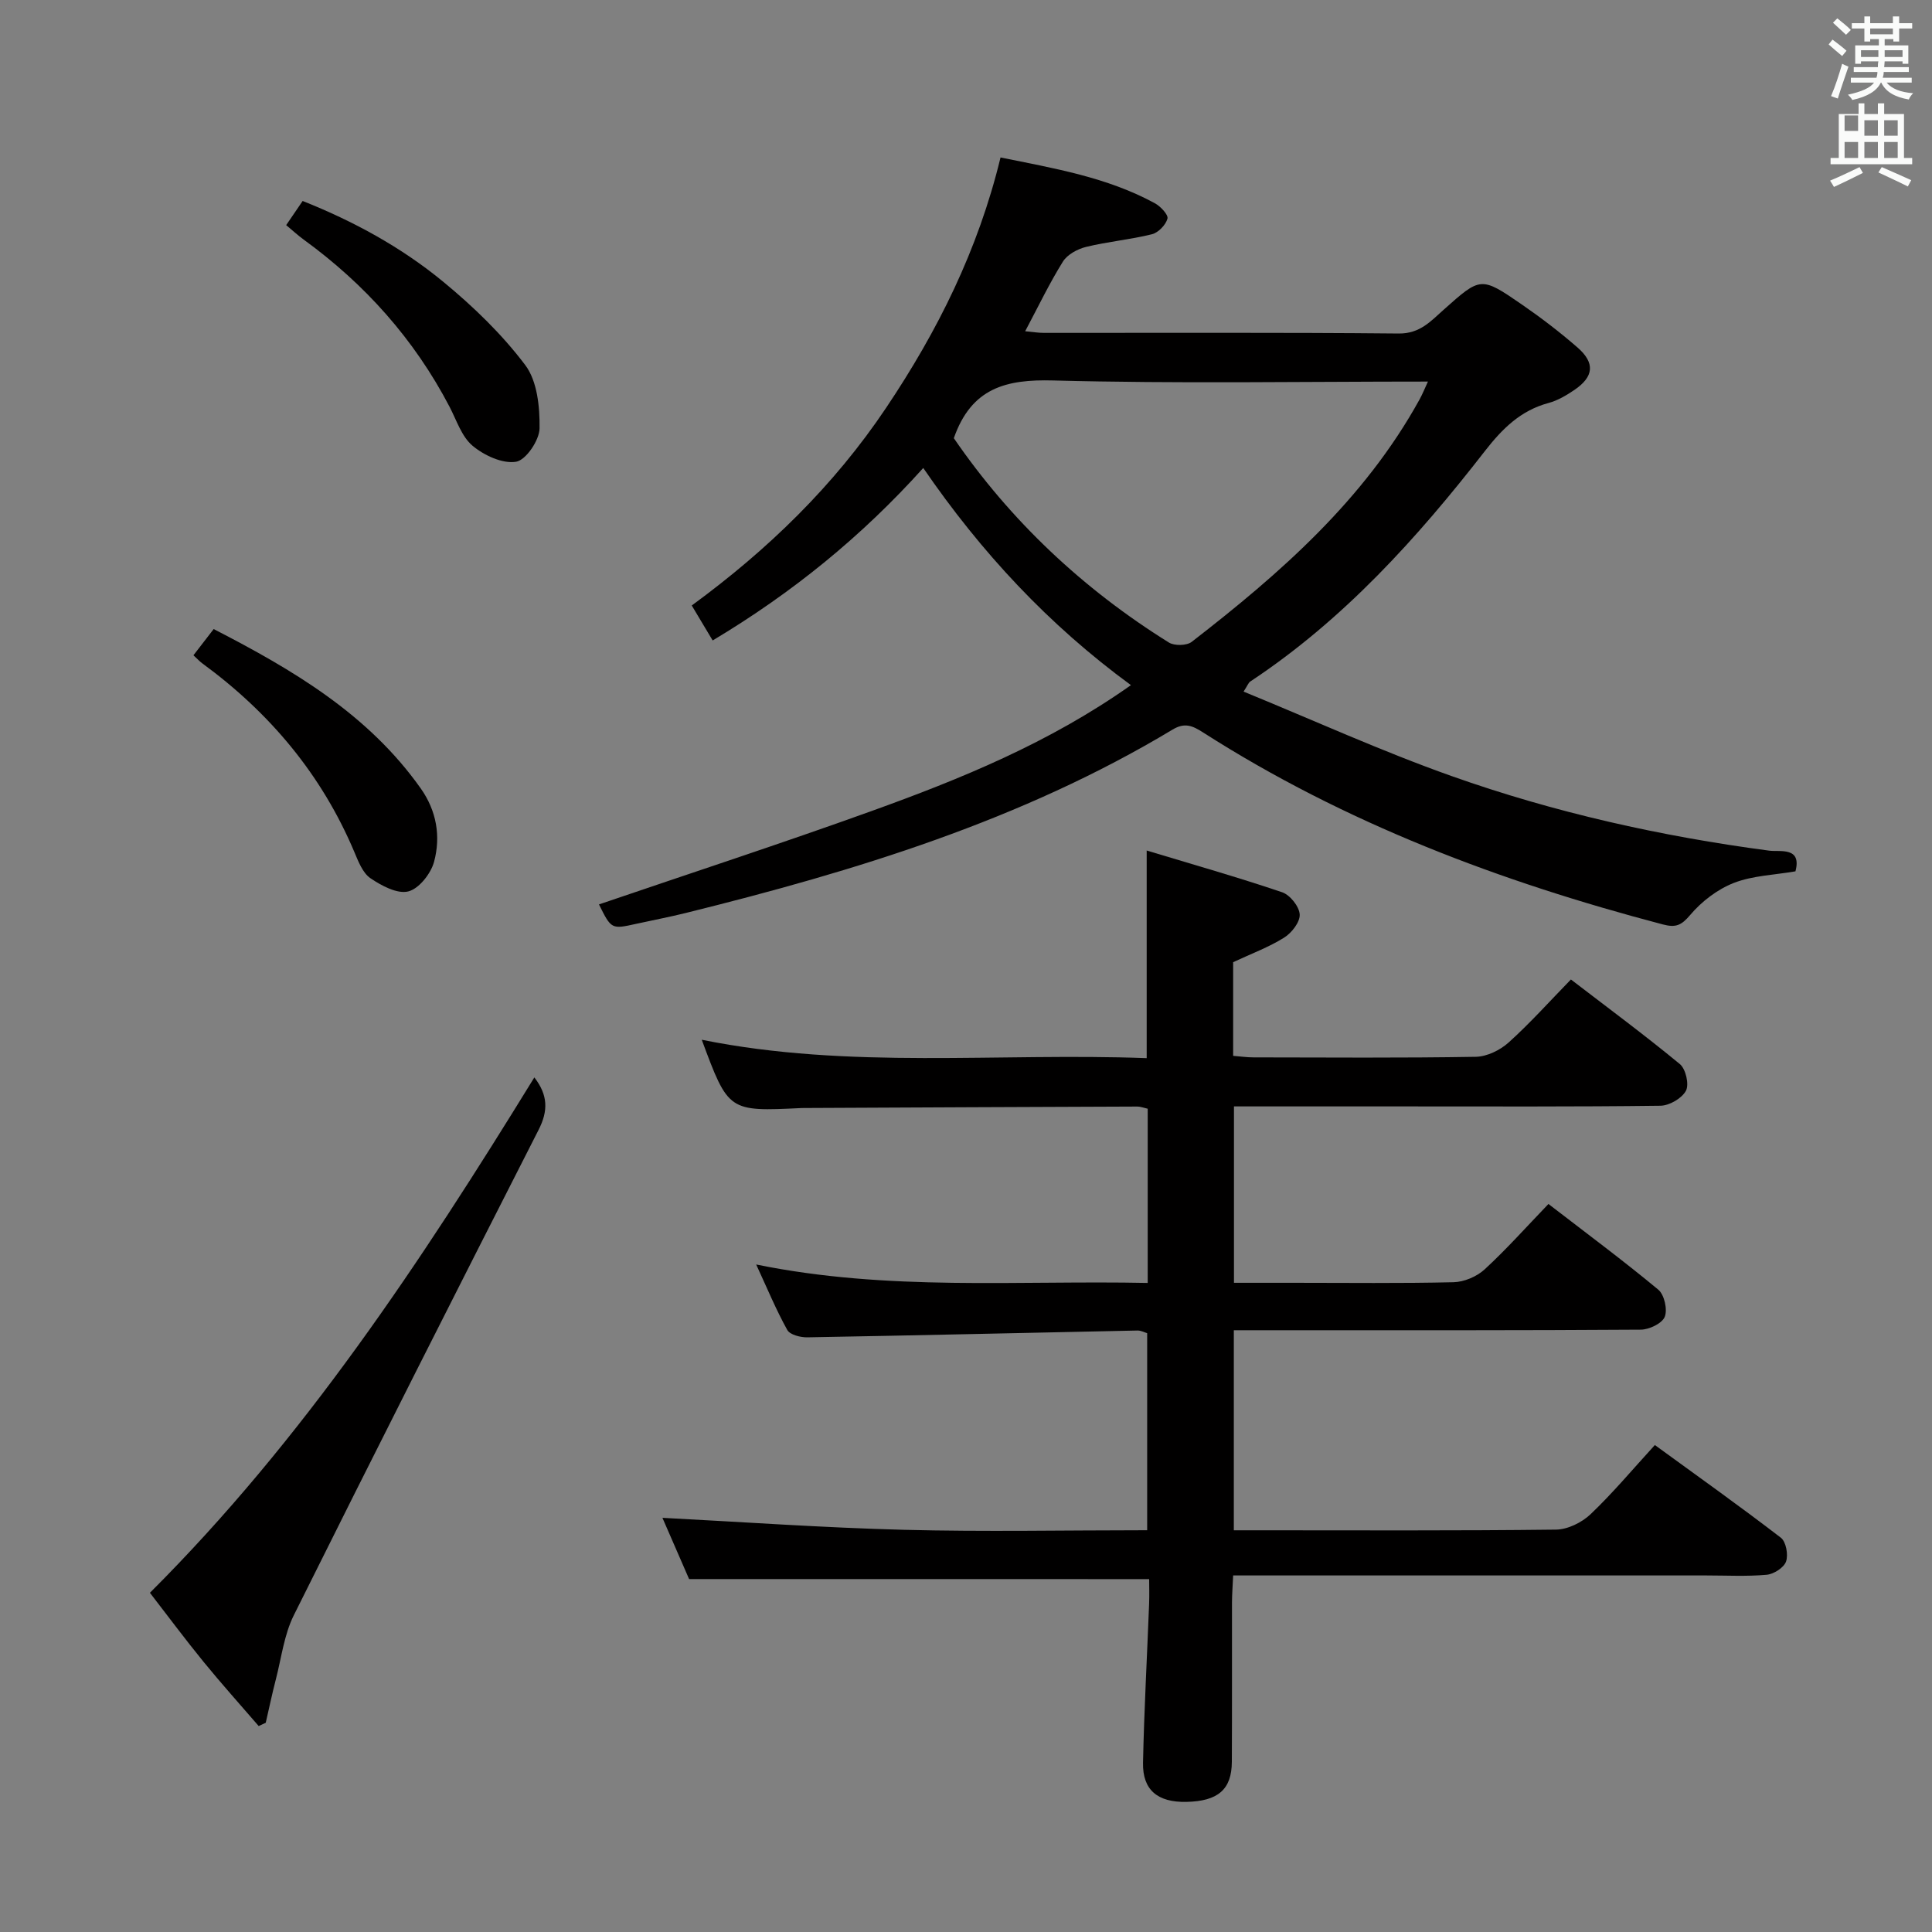 <svg enable-background="new 0 0 400 400" viewBox="0 0 400 400" xmlns="http://www.w3.org/2000/svg"><rect x="0" y="0" width="400" height="400" fill="#808080" stroke="none"/><path d="m378.6 9.2.8-1c.9.7 1.9 1.4 2.9 2.3l-.9 1.1c-1.1-.9-2-1.7-2.8-2.4zm.5 10.7c.9-2.1 1.6-4.3 2.3-6.7.4.2.8.4 1.3.6-.7 2.1-1.5 4.3-2.2 6.6zm.4-15.2.9-.9c1 .8 2 1.6 2.8 2.4l-1 1c-1-.9-1.9-1.8-2.7-2.5zm12.5-1.3h1.2v1.4h2.7v1.1h-2.7v2.7h-1.2v-.5h-1.8v1.3h4.9v3.8h-1.2v-.5h-3.7c0 .4-.1.9-.1 1.2h5.1v1h-5.2c0 .5-.1.9-.2 1.2h6v1h-5.2c1.1 1.3 2.9 2 5.5 2.2-.4.4-.7.8-.9 1.3-2.9-.5-4.8-1.6-5.7-3.5h-.1c-.8 1.7-2.7 2.9-5.9 3.6-.2-.4-.6-.8-.9-1.1 2.8-.6 4.6-1.4 5.4-2.5h-4.8v-1h5.3c.1-.3.2-.7.2-1.2h-4.9v-1h5c0-.4 0-.8.1-1.2h-3.6v.5h-1.2v-3.8h4.9v-1.3h-1.8v.5h-1.2v-2.7h-2.6v-1.1h2.6v-1.4h1.2v1.4h4.7v-1.4zm-6.7 8.4h3.6c0-.4 0-.9 0-1.4h-3.6zm1.9-4.7h4.7v-1.2h-4.7zm6.7 3.3h-3.7v1.4h3.7z" fill="#fafbfa"/><path d="m384.7 21.4h1.3v2.2h2.8v-2.2h1.3v2.2h4.1v9.1h1.7v1.3h-16.9v-1.3h1.7v-9.1h4.1v-2.2zm.3 13.2.7 1.2c-1.8.9-3.8 1.9-6 2.9-.2-.4-.5-.8-.8-1.3 2.4-1 4.4-2 6.1-2.8zm-3.1-7.5h2.8v-3.2h-2.8v4.2zm0 5.6h2.8v-3.3h-2.8zm4.1-4.6h2.8v-3.2h-2.8zm0 4.6h2.8v-3.3h-2.8zm3.6 1.9c2.1.9 4.1 1.8 6.1 2.7l-.7 1.3c-2.2-1.1-4.2-2-6.1-2.9zm3.3-9.7h-2.8v3.2h2.8zm-2.8 7.8h2.8v-3.3h-2.8z" fill="#fafbfa"/><g fill="#010000"><path d="m142.67 326.93c-1.74-4.01-3.79-8.7-5.52-12.68 16.67.86 33.32 2.05 49.99 2.48 16.64.43 33.29.09 50.37.09 0-13.68 0-27.07 0-40.8-.5-.14-1.25-.56-2-.55-22.78.47-45.57 1.01-68.35 1.41-1.42.03-3.61-.53-4.16-1.52-2.3-4.13-4.12-8.54-6.44-13.56 27.31 5.58 54.07 3.26 81.06 3.82 0-12.3 0-24.04 0-36.07-.7-.15-1.47-.46-2.23-.45-22.99.08-45.98.19-68.97.3-.17 0-.33 0-.5.01-15.11.73-15.11.73-20.63-14.14 30.57 6.18 61.37 2.65 92.12 3.81 0-14.32 0-28.03 0-42.99 9.52 2.88 18.85 5.53 28.04 8.64 1.63.55 3.55 2.95 3.64 4.6.09 1.57-1.67 3.83-3.23 4.8-3.17 1.98-6.76 3.31-10.55 5.08v19.39c1.4.11 2.82.32 4.24.32 15.33.02 30.66.14 45.99-.12 2.3-.04 5.02-1.36 6.78-2.94 4.45-4 8.46-8.49 12.92-13.07 7.73 5.93 15.3 11.53 22.56 17.52 1.22 1.01 1.95 4.2 1.26 5.51-.83 1.57-3.42 3.08-5.27 3.11-17.83.23-35.66.14-53.48.14-11.48 0-22.96 0-34.83 0v36.52h12.46c11 0 22 .14 32.99-.12 2.2-.05 4.82-1.16 6.45-2.66 4.52-4.16 8.63-8.78 13.21-13.54 7.9 6.09 15.49 11.72 22.74 17.74 1.25 1.04 1.94 4.11 1.34 5.62-.55 1.37-3.22 2.65-4.96 2.66-24.83.17-49.65.12-74.48.12-3.14 0-6.28 0-9.78 0v41.42h4.72c20.66 0 41.32.11 61.98-.14 2.43-.03 5.34-1.46 7.15-3.18 4.57-4.34 8.64-9.21 13.32-14.33 8.8 6.41 17.57 12.64 26.09 19.19 1.07.82 1.57 3.53 1.07 4.93-.45 1.27-2.54 2.61-4.02 2.74-4.13.37-8.32.14-12.49.14-30.66 0-61.32 0-91.98 0-1.81 0-3.62 0-5.98 0-.09 2.07-.23 3.83-.24 5.59-.02 11 .03 21.99-.03 32.99-.03 5.74-2.86 8.16-9.41 8.3-5.93.13-9.1-2.45-8.98-8.11.23-10.97.84-21.93 1.26-32.9.07-1.78.01-3.56.01-5.11-31.97-.01-63.37-.01-95.25-.01z"/><path d="m257.47 143.19c14.51 5.94 28.56 12.34 43.05 17.48 21.31 7.56 43.33 12.48 65.78 15.45 2.22.29 6.78-.86 5.43 4.28-4.41.76-8.88.88-12.79 2.41-3.38 1.33-6.64 3.83-9 6.62-1.84 2.17-2.98 2.67-5.68 1.96-33.59-8.83-65.8-20.95-95.2-39.76-2.11-1.35-3.75-2.11-6.27-.59-31.26 18.81-65.68 29.28-100.76 37.97-3.38.84-6.81 1.49-10.22 2.24-5.23 1.16-5.23 1.17-7.8-4 18.79-6.41 37.65-12.57 56.32-19.29 18.6-6.7 36.9-14.15 53.82-26.11-17.04-12.48-30.98-27.44-43-44.96-12.78 14.2-27.13 25.86-43.6 35.71-1.47-2.45-2.78-4.65-4.33-7.24 15.8-11.58 29.41-24.77 40.24-40.92 10.67-15.91 19.05-32.69 23.69-51.84 11.16 2.27 22.07 4.1 31.95 9.48 1.18.64 2.83 2.4 2.61 3.19-.36 1.31-1.9 2.9-3.22 3.23-4.48 1.11-9.14 1.52-13.63 2.62-1.77.43-3.89 1.58-4.8 3.05-2.8 4.49-5.09 9.29-7.81 14.41 1.44.13 2.66.34 3.88.34 24.5.02 48.99-.11 73.48.13 4.36.04 6.62-2.55 9.28-4.92 7.67-6.83 7.69-6.95 16.26-1.04 3.96 2.73 7.81 5.68 11.44 8.84 3.7 3.22 3.41 6.06-.64 8.81-1.64 1.11-3.44 2.18-5.33 2.69-5.78 1.55-9.57 5.31-13.16 9.92-14.04 18.07-29.3 34.97-48.59 47.74-.38.24-.55.78-1.4 2.1zm-59.99-52.47c11.65 17 26.66 31.18 44.53 42.31 1.15.71 3.68.66 4.72-.14 18.37-14.22 35.73-29.43 47.17-50.18.58-1.05 1.03-2.17 1.74-3.71-26.34 0-51.99.45-77.62-.23-9.69-.26-16.89 1.51-20.54 11.95z"/><path d="m110.63 223.07c2.83 3.65 2.89 6.9.89 10.83-17.03 33.44-33.97 66.92-50.69 100.52-2 4.02-2.56 8.77-3.7 13.2-.78 3-1.41 6.04-2.11 9.06-.49.23-.97.45-1.46.68-3.83-4.44-7.75-8.8-11.45-13.34-3.78-4.63-7.35-9.44-11.07-14.25 31.75-31.68 56.16-68.61 79.59-106.7z"/><path d="m59.25 46.61c1.1-1.62 2.11-3.09 3.41-5 10.54 4.19 20.42 9.57 29.1 16.72 6.22 5.12 12.17 10.86 16.99 17.26 2.49 3.31 3.02 8.67 2.96 13.09-.03 2.46-2.82 6.58-4.86 6.92-2.81.46-6.62-1.31-9.01-3.31-2.26-1.89-3.31-5.28-4.77-8.08-7.3-13.97-17.51-25.39-30.23-34.63-1.19-.87-2.28-1.88-3.59-2.97z"/><path d="m40.05 135.67c1.46-1.9 2.66-3.46 4.19-5.43 16.43 8.46 32 17.62 42.88 33.01 3.28 4.64 4.16 9.93 2.75 15.17-.66 2.45-3.12 5.58-5.34 6.14-2.28.57-5.55-1.18-7.83-2.73-1.61-1.1-2.51-3.47-3.34-5.44-6.77-16.04-17.52-28.83-31.48-39.05-.52-.38-.96-.86-1.83-1.67z"/></g></svg>